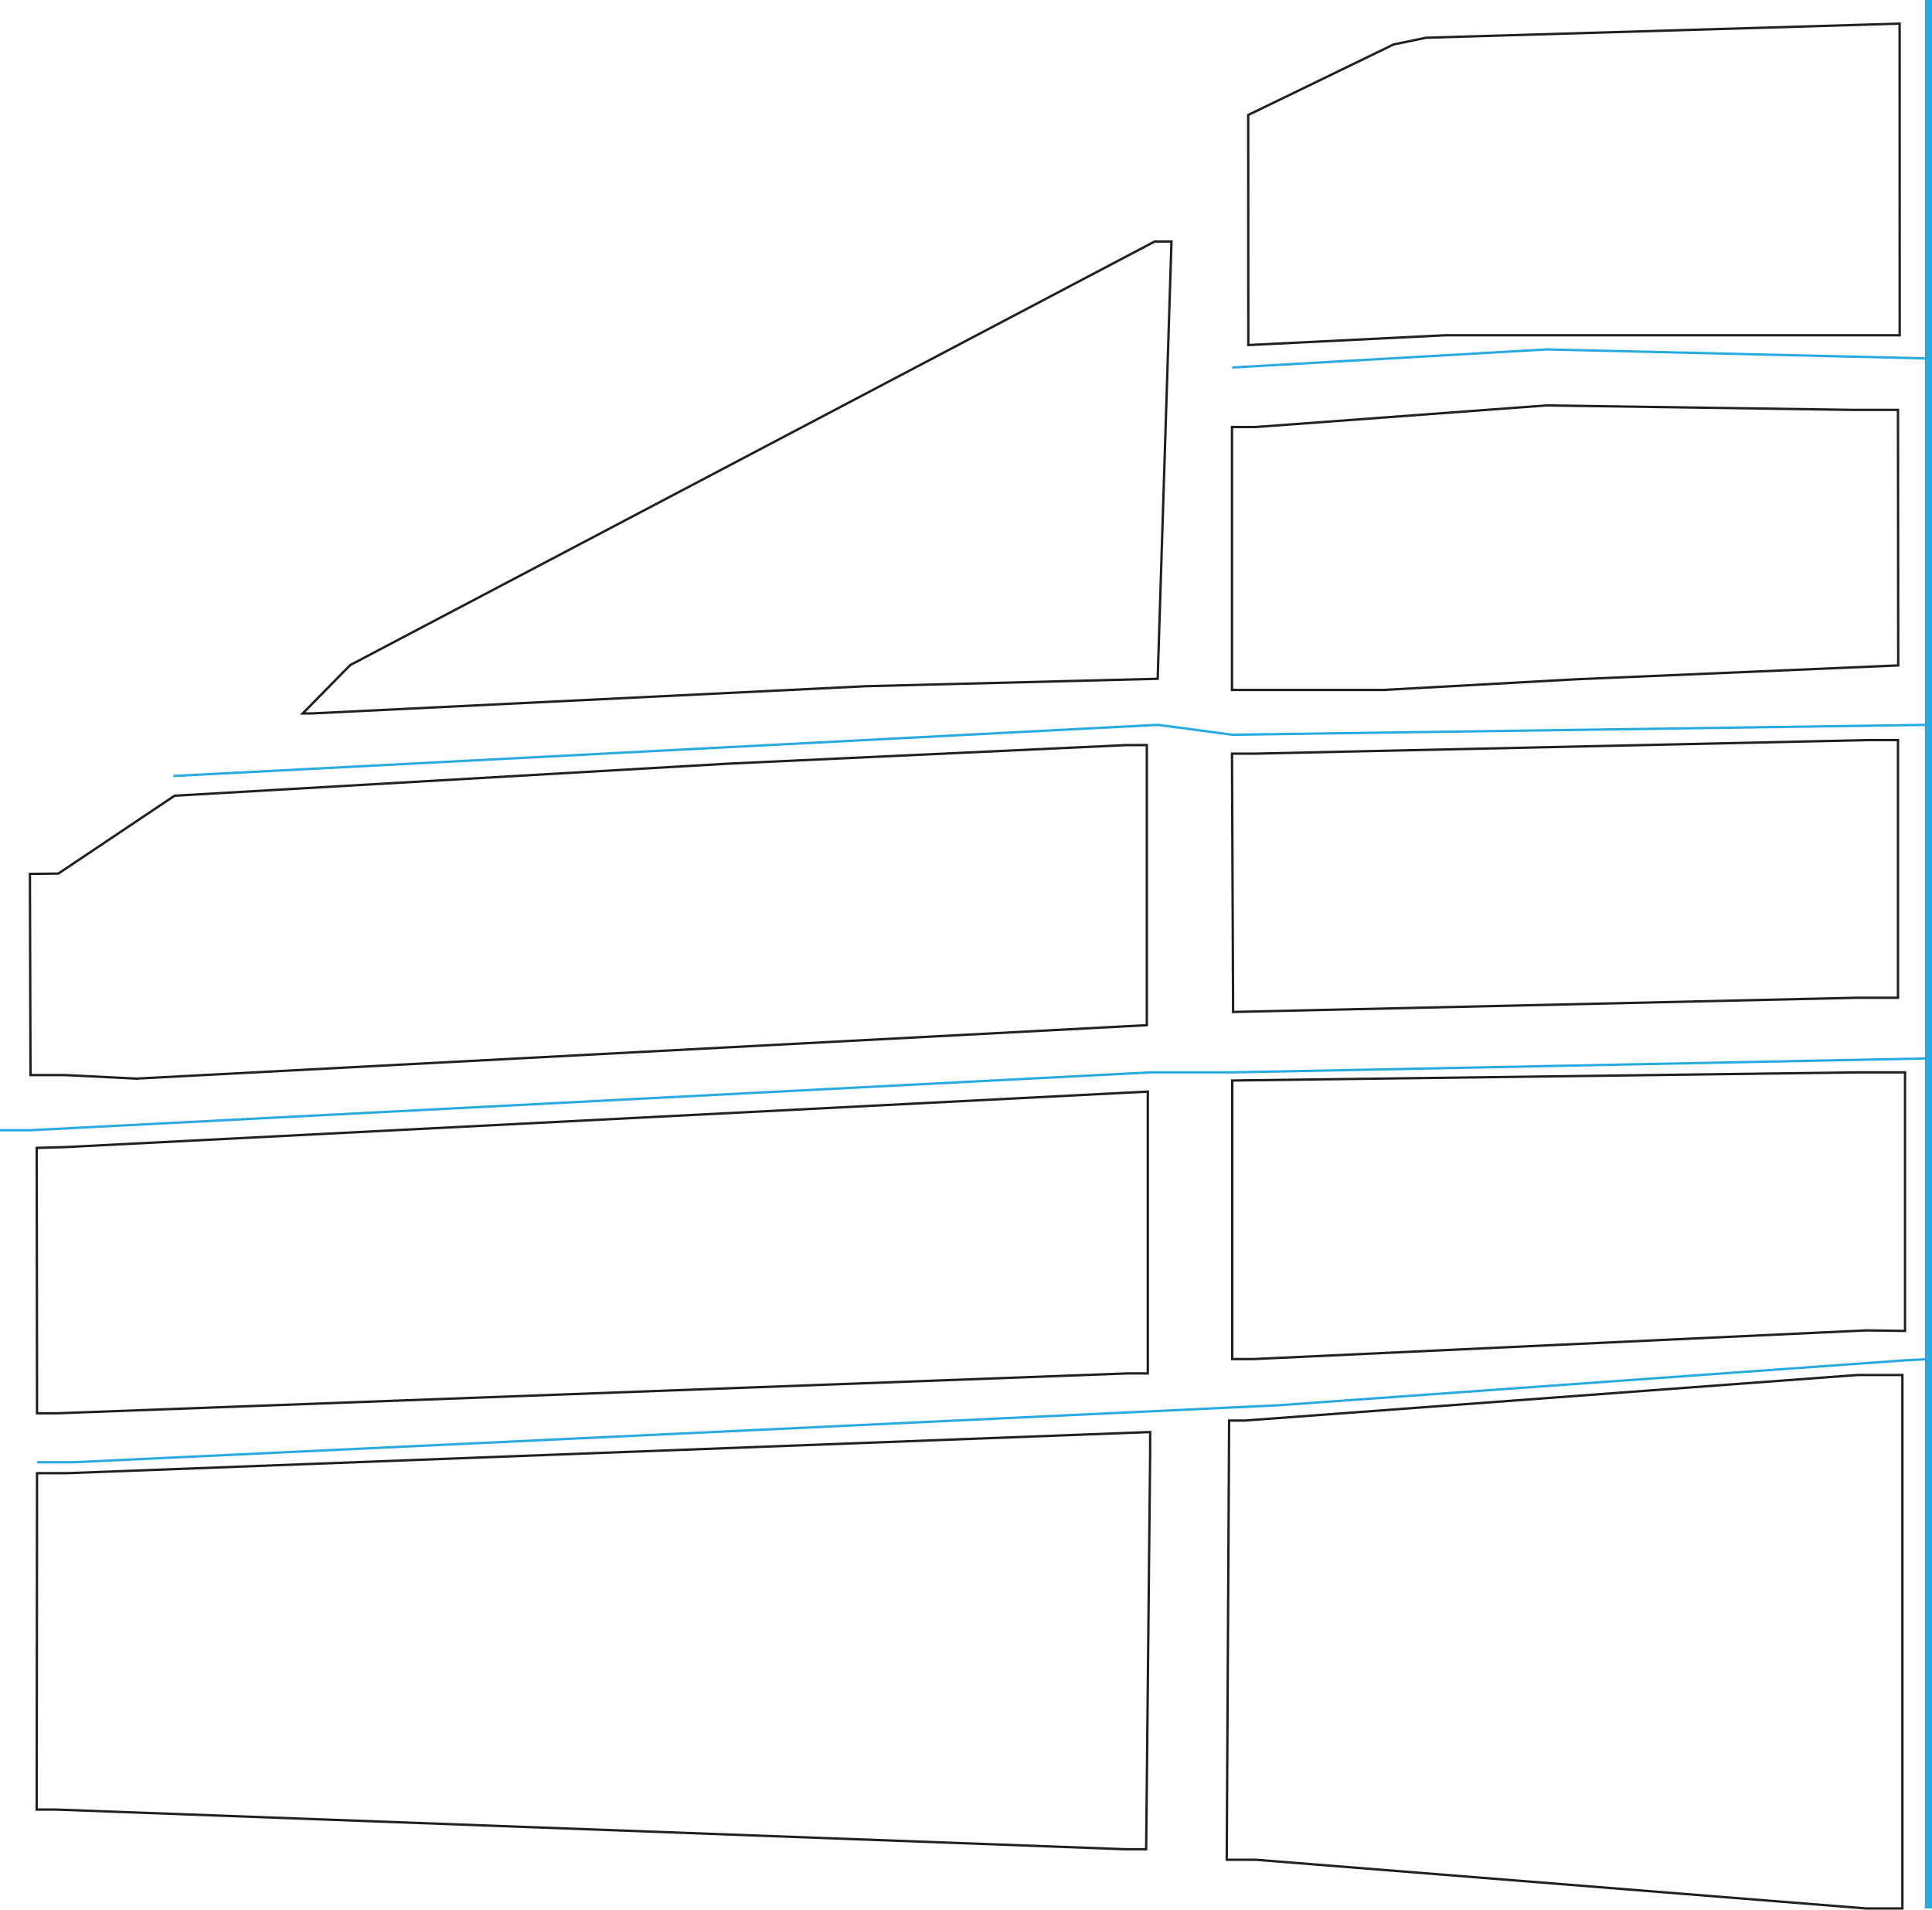 <svg xmlns="http://www.w3.org/2000/svg" viewBox="0 0 815.63 806.01"><defs><style>.cls-1,.cls-3{fill:none;}.cls-1{stroke:#231f20;}.cls-1,.cls-2,.cls-3{stroke-miterlimit:10;}.cls-2{fill:#c2b59b;stroke-width:3px;}.cls-2,.cls-3{stroke:#27aae1;}</style></defs><title>GKWaterLines</title><g id="Block_Line" data-name="Block Line"><polygon class="cls-1" points="520.22 573.64 529.04 573.64 787.89 561.53 804.24 561.75 804.24 452.63 784.19 452.63 520.22 456.06 520.22 573.64"/><polygon class="cls-1" points="483.87 780.53 475.15 780.53 23.49 763.77 15.5 763.77 15.5 754.15 15.64 621.79 28.46 621.79 485.56 604.43 485.56 612.95 483.87 780.53"/><polygon class="cls-1" points="518.9 599.58 517.89 784.96 530.11 784.96 787.75 805.51 803.13 805.51 803.13 580.35 784.26 580.35 525.48 599.58 518.9 599.58"/><polygon class="cls-1" points="484.57 579.69 475.98 579.69 24.01 596.52 15.64 596.52 15.5 484.5 27.53 484.17 484.57 460.74 484.57 579.69"/><polygon class="cls-1" points="12.88 453.77 27.66 453.77 57.62 455.26 484.15 432.7 484.15 314.49 475.45 314.49 308.13 322.29 73.69 335.86 24.63 368.72 12.63 368.85 12.88 453.77"/><polygon class="cls-1" points="801.27 421.13 783.88 421.13 520.58 427.13 520.11 318.1 529.42 318.1 788.76 312.37 801.27 312.37 801.27 421.13"/><polygon class="cls-1" points="801.37 280.86 801.27 173 782.14 173 652.91 171.12 529.82 180.25 520.11 180.25 520.11 291.21 584.04 291.21 665.35 286.71 801.37 280.86"/><polygon class="cls-1" points="527 145.64 526.96 48.53 588.36 18.75 602.02 15.93 801.96 9.97 801.99 141.5 610.26 141.5 527 145.64"/><polygon class="cls-1" points="494.56 101.94 488.74 286.5 365.6 289.63 131.49 301.13 127.79 301.13 147.86 280.71 487.46 101.94 494.56 101.94"/></g><g id="Water"><polyline class="cls-2" points="814.13 805.51 814.13 573.64 814.13 0"/><polyline class="cls-3" points="814.13 573.64 804.42 574.15 539.5 593.14 30.85 617.19 15.64 617.19"/><polyline class="cls-3" points="814.13 446.72 520.22 452.63 485.56 452.63 12.63 477.05 0 477.05"/><polyline class="cls-3" points="520.22 155.12 652.91 147.48 814.13 151.3"/><polyline class="cls-3" points="73.18 327.53 488.74 305.94 520.22 310.12 814.13 305.94"/></g></svg>